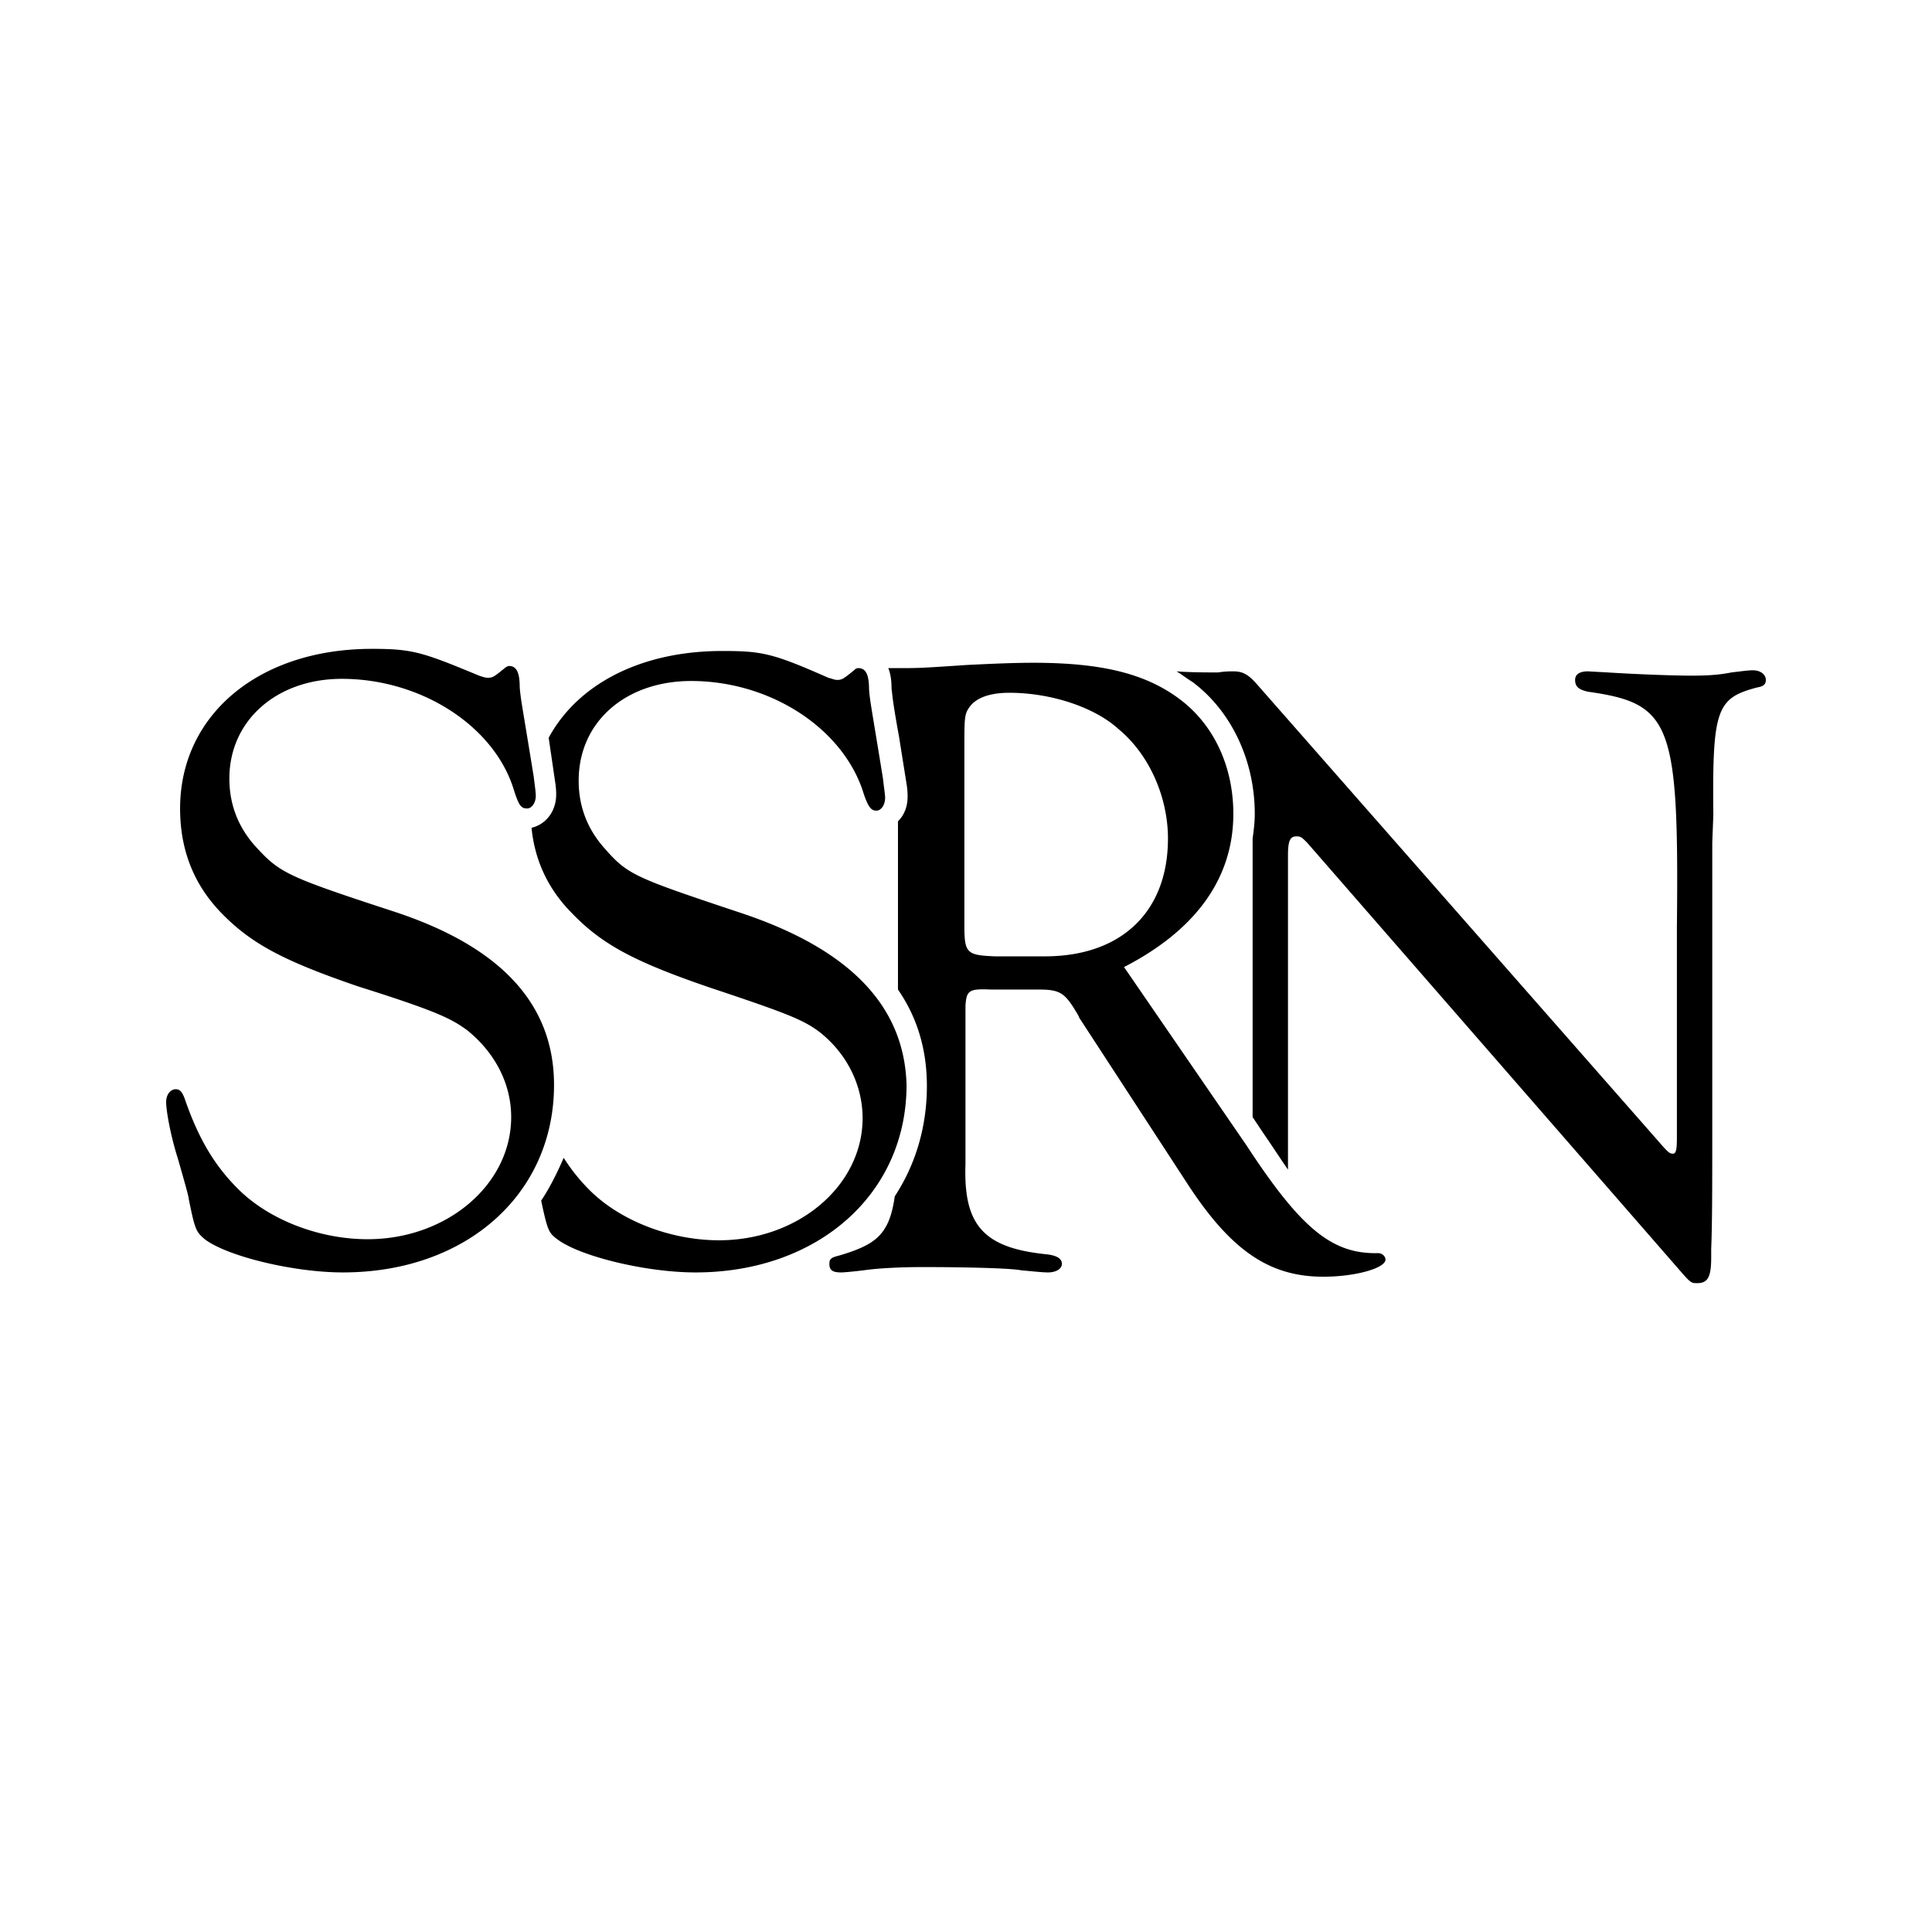 <svg xmlns="http://www.w3.org/2000/svg" width="100%" height="100%" viewBox="-43.52 -43.52 599.04 599.04"><path d="M71.79 157.666c-35.216 0-59.469 20.592-59.469 49.494 0 12.957 4.322 23.592 12.627 32.23 9.302 9.633 19.265 14.95 42.52 22.923 24.252 7.641 28.906 9.966 33.89 13.62 8.637 6.976 13.62 16.61 13.62 26.908 0 20.93-19.935 37.874-44.519 37.874-14.95 0-30.562-5.984-40.197-15.618-7.308-7.309-12.292-15.614-16.61-28.238-.665-1.661-1.332-2.654-2.66-2.654-1.662 0-2.992 1.658-2.992 3.984 0 2.657 1.334 10.301 3.66 17.61 1.993 6.976 3.322 11.625 3.322 12.29 1.993 9.966 2.325 10.3 4.983 12.626 6.976 5.315 27.569 10.297 42.85 10.297 38.205 0 65.45-24.251 65.45-58.137 0-24.917-16.278-42.854-49.831-53.817-33.554-10.963-35.217-11.965-42.858-20.27-5.315-5.98-7.974-12.952-7.974-20.926 0-17.94 14.617-30.898 34.883-30.898 24.251 0 46.842 14.289 53.154 33.89 1.661 5.315 2.328 6.306 4.321 6.306 1.33 0 2.654-1.658 2.654-3.984 0-.996-.33-3.324-.662-5.982-3.654-22.59-3.989-23.583-4.321-27.57 0-4.651-.997-6.644-3.322-6.644-.332 0-.992.33-1.324.662-3.322 2.657-3.66 2.99-5.32 2.99-.665 0-1.658-.329-2.654-.661-17.608-7.309-20.598-8.305-33.222-8.305zm108.631.661c-25.248 0-44.846 10.298-53.816 26.909l1.992 13.62c.332 1.992.33 3.325.33 3.99 0 5.315-3.318 9.3-7.636 10.297.996 10.299 5.311 19.268 12.62 26.577 9.302 9.634 19.271 14.951 42.526 22.924 23.92 7.973 28.9 9.965 33.883 13.62 8.638 6.644 13.62 16.61 13.62 26.908 0 20.93-19.928 37.874-44.512 37.874-14.95 0-30.569-5.977-40.203-15.612a58.289 58.289 0 01-7.968-9.966c-1.993 4.65-4.324 9.302-6.982 13.288 1.994 9.302 2.326 9.966 4.984 11.959 6.976 5.315 27.575 10.297 42.857 10.297 37.872 0 65.45-24.251 65.45-58.137-.664-24.252-17.278-41.86-50.832-53.155-33.886-11.295-35.548-11.958-42.857-20.264-5.315-5.98-7.974-12.959-7.974-20.932 0-18.272 14.617-30.892 34.882-30.892 24.252 0 46.51 14.283 53.155 33.883 1.661 5.316 2.66 6.314 4.321 6.314 1.33 0 2.66-1.665 2.66-3.99 0-.997-.335-2.987-.668-5.977-3.654-22.59-3.982-23.59-4.315-27.576 0-4.651-.996-6.644-3.322-6.644-.664 0-.998.336-1.33.668-3.322 2.658-3.653 2.985-5.314 2.985-.664 0-1.332-.33-2.66-.662-17.276-7.641-20.599-8.306-32.891-8.306zm96.342 3.653c-6.312 0-13.287.337-20.263.669-14.95.996-14.949.993-21.925.993h-2.66c.664 1.66.999 3.655.999 6.313.332 2.658.33 3.987 2.323 14.95l2.329 14.618c.332 1.994.33 3.32.33 3.984 0 2.99-.997 5.65-2.99 7.644v52.155c5.98 8.638 8.967 18.604 8.967 29.9 0 12.956-3.655 24.586-9.967 34.22-1.66 11.96-5.978 14.95-16.941 18.272-2.658.665-3.322.993-3.322 2.654 0 1.993.995 2.66 3.653 2.66.996 0 4.324-.33 6.981-.662 4.651-.664 11.628-.999 18.272-.999 12.957 0 27.24.335 30.561 1 3.655.332 6.645.661 8.306.661 2.325 0 4.321-.999 4.321-2.66s-1.66-2.653-4.983-2.985c-19.269-1.993-25.58-8.97-24.916-27.907v-49.171c.332-4.65.991-5.315 7.968-4.983h14.95c5.98 0 7.644 1 10.634 5.652.997 1.66 1.661 2.652 1.661 2.984l33.553 51.494c13.62 20.93 25.578 28.906 42.189 28.906 9.966 0 19.27-2.656 19.27-5.314 0-.996-.993-1.998-2.322-1.998-14.286.332-23.922-7.64-40.865-33.553l-37.874-55.146c21.926-11.295 33.89-27.244 33.89-47.51 0-14.617-5.98-27.57-16.611-35.544-10.631-7.973-24.256-11.297-45.518-11.297zm223.253 2.33c-1.661 0-3.654.33-6.644.662-3.322.664-6.648.999-12.296.999-7.973 0-21.263-.667-26.246-1l-5.976-.33c-2.658 0-3.99.993-3.99 2.654 0 1.993 1 2.995 3.99 3.66 25.912 3.654 28.234 9.633 27.57 73.087v65.112c0 4.32-.333 5.316-1.661 4.984-.665 0-1.66-.997-3.654-3.322L346.198 168.625c-2.658-2.99-4.316-3.984-7.306-3.984-.997 0-2.66-.001-4.653.33h-2.33c-.663 0-6.64.002-10.627-.33 1.66.996 3.322 2.325 4.983 3.322 11.96 8.97 19.27 24.248 19.27 40.859 0 2.657-.335 5.318-.667 7.643v86.376l3.322 4.983c2.99 4.32 5.318 7.975 7.643 11.297v-97.342c0-4.65.66-5.976 2.654-5.976 1.329 0 1.661.331 3.322 1.992l114.615 131.556c4.318 4.983 4.32 4.983 6.313 4.983 3.322 0 4.321-1.994 4.321-7.974v-2.654c.333-7.973.331-20.268.331-37.543v-88.368l.331-8.636c-.332-32.89.995-36.213 13.62-39.535 1.993-.332 2.66-1 2.66-2.33 0-1.66-1.658-2.984-3.984-2.984zm-230.559 6.975c12.625 0 26.243 4.32 33.884 11.297 9.634 7.973 15.28 21.259 15.28 33.883 0 22.59-14.285 36.544-38.204 36.544h-15.281c-8.97-.332-9.636-.998-9.636-9.636v-55.146c0-9.302 0-10.301 1.661-12.627 1.994-2.658 5.984-4.315 12.296-4.315z"/></svg>